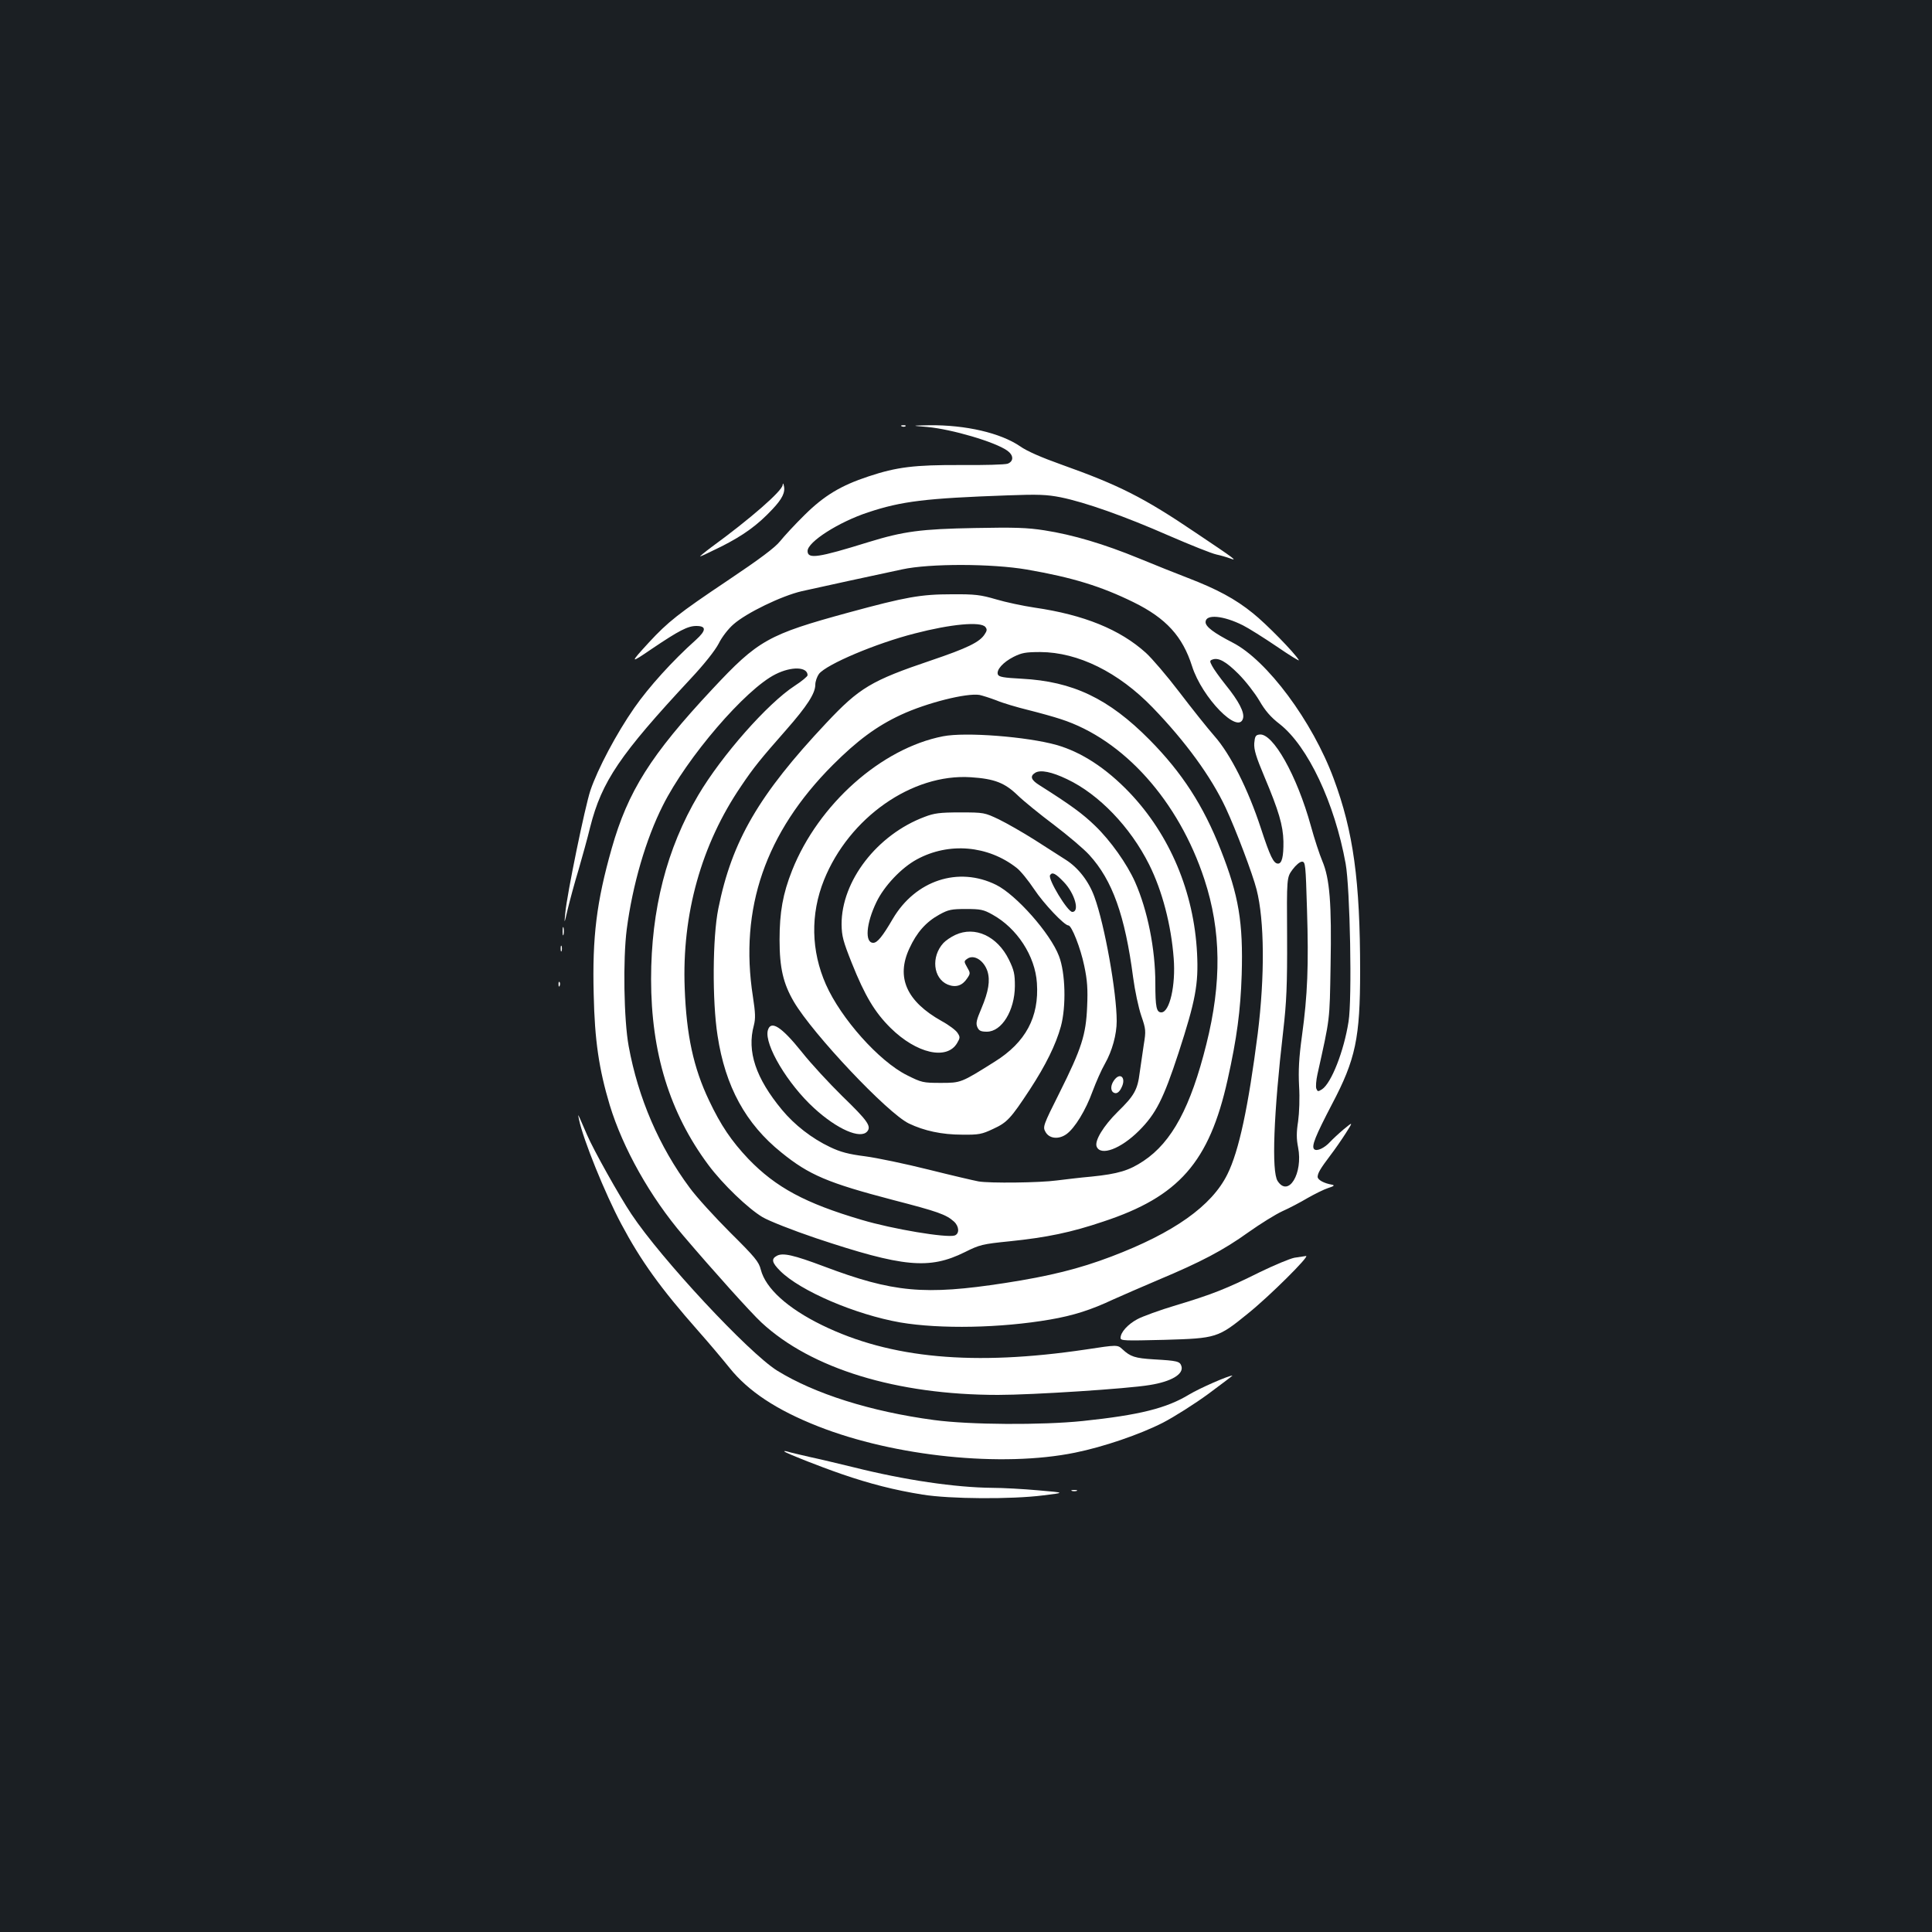 <?xml version="1.0" standalone="no"?>
<!DOCTYPE svg PUBLIC "-//W3C//DTD SVG 20010904//EN"
 "http://www.w3.org/TR/2001/REC-SVG-20010904/DTD/svg10.dtd">
<svg version="1.0" xmlns="http://www.w3.org/2000/svg"
 width="1000pt" height="1000pt" viewBox="0 0 1000 1000"
 preserveAspectRatio="xMidYMid meet">
<rect width="100%" height="100%" fill="#1b1f23"/>
<g transform="translate(0,1000) scale(0.1,-0.1)"
fill="#ffffff" stroke="none">
<path d="M4668 7793 c7 -3 16 -2 19 1 4 3 -2 6 -13 5 -11 0 -14 -3 -6 -6z"/>
<path d="M4800 7790 c128 -12 349 -77 413 -122 34 -24 35 -55 3 -68 -14 -5
-123 -8 -243 -7 -239 1 -331 -10 -478 -59 -143 -47 -230 -100 -330 -199 -50
-49 -107 -111 -127 -136 -26 -33 -105 -92 -272 -204 -254 -170 -309 -214 -407
-320 -101 -110 -100 -112 17 -32 138 93 184 117 228 117 53 0 52 -23 -2 -72
-120 -107 -244 -244 -319 -352 -92 -132 -189 -315 -227 -427 -28 -83 -122
-541 -130 -634 -6 -60 -6 -60 13 21 11 45 35 135 55 200 19 66 47 166 61 224
60 236 154 374 518 765 74 79 128 148 147 184 16 33 50 77 77 100 67 59 249
147 353 171 99 22 382 84 520 113 143 31 465 30 645 -1 237 -41 385 -87 552
-169 169 -83 254 -177 303 -331 52 -164 241 -357 264 -270 8 31 -22 89 -90
173 -31 39 -62 82 -70 98 -13 24 -13 28 1 33 31 12 70 -9 135 -74 37 -37 85
-99 108 -138 30 -52 59 -86 106 -122 146 -115 284 -408 341 -722 23 -127 34
-703 15 -818 -24 -153 -89 -318 -137 -350 -21 -13 -23 -13 -30 4 -3 9 -1 42 6
73 66 298 63 271 68 562 6 322 -4 451 -43 543 -14 33 -41 115 -59 181 -72 261
-197 483 -266 473 -20 -2 -24 -10 -27 -45 -2 -33 9 -70 52 -172 75 -178 97
-253 99 -336 1 -79 -8 -115 -28 -115 -23 0 -41 37 -89 184 -66 201 -157 382
-240 476 -36 41 -118 144 -182 228 -64 84 -142 175 -173 203 -134 121 -321
197 -576 234 -60 9 -150 28 -200 43 -79 23 -107 27 -230 26 -159 0 -237 -14
-531 -94 -418 -114 -470 -143 -707 -397 -319 -341 -437 -529 -521 -825 -78
-275 -101 -457 -93 -756 5 -236 27 -385 83 -572 68 -223 209 -475 381 -676
154 -181 351 -400 404 -449 257 -239 700 -375 1225 -375 179 0 671 32 784 51
114 18 178 57 165 98 -8 25 -21 28 -143 35 -98 6 -121 14 -162 52 -26 24 -26
24 -190 -1 -579 -86 -1011 -47 -1365 126 -178 87 -292 190 -317 287 -10 41
-30 65 -158 192 -80 80 -175 184 -210 232 -159 214 -267 465 -316 733 -25 136
-30 450 -10 605 30 230 99 467 187 641 124 248 428 602 583 679 83 42 166 39
166 -5 0 -6 -30 -31 -67 -55 -140 -91 -378 -361 -499 -566 -163 -276 -244
-591 -244 -952 0 -380 96 -692 296 -961 75 -101 207 -227 281 -271 34 -20 156
-68 274 -108 455 -152 589 -164 773 -73 76 38 91 42 231 56 194 20 319 46 485
102 392 129 549 308 644 734 48 215 67 359 73 544 8 270 -15 409 -108 645 -90
230 -201 401 -369 571 -212 214 -397 302 -662 316 -93 5 -118 9 -123 22 -9 23
26 63 81 91 42 21 62 25 139 25 195 -1 404 -104 581 -287 170 -176 302 -357
378 -519 54 -116 140 -344 160 -423 41 -160 43 -448 6 -746 -49 -381 -97 -607
-157 -728 -81 -164 -277 -303 -601 -426 -166 -63 -318 -101 -551 -137 -416
-64 -578 -49 -936 86 -157 59 -213 72 -244 55 -30 -16 -26 -35 17 -78 104
-104 389 -226 622 -267 207 -35 520 -29 775 15 122 21 212 50 327 104 42 19
148 65 235 102 219 92 334 152 465 246 62 44 141 93 176 109 34 15 93 46 130
68 37 21 85 45 107 52 29 9 35 14 20 17 -42 7 -75 25 -75 41 1 20 14 42 66
111 23 30 59 82 80 115 38 60 38 60 -12 19 -27 -23 -58 -52 -69 -64 -30 -33
-70 -51 -83 -38 -15 15 6 67 92 232 123 233 146 344 146 690 0 467 -35 722
-137 996 -110 297 -345 613 -523 704 -97 50 -140 82 -140 106 0 43 93 34 194
-17 28 -14 106 -63 174 -109 67 -46 119 -78 115 -71 -22 38 -170 189 -238 243
-91 74 -187 125 -335 182 -58 22 -172 68 -255 102 -180 74 -341 122 -489 145
-89 14 -155 16 -360 12 -279 -5 -369 -17 -551 -73 -261 -81 -315 -89 -315 -46
0 47 161 150 313 200 174 58 300 73 722 88 159 6 204 4 275 -10 128 -26 331
-98 559 -198 113 -49 223 -93 247 -98 23 -5 54 -14 70 -20 43 -16 27 -4 -176
132 -272 184 -398 247 -698 354 -101 36 -177 69 -212 94 -101 69 -281 111
-470 109 -95 -2 -95 -2 -10 -9z m300 -1035 c10 -12 9 -20 -4 -39 -26 -40 -90
-71 -276 -134 -311 -105 -372 -142 -543 -324 -349 -371 -489 -611 -559 -961
-30 -148 -32 -478 -4 -657 40 -264 146 -457 330 -605 144 -117 242 -158 578
-246 232 -60 275 -75 316 -112 27 -25 29 -63 3 -72 -43 -13 -320 33 -481 81
-292 86 -444 168 -586 315 -88 93 -143 174 -204 303 -81 170 -117 338 -126
581 -15 383 86 744 292 1046 65 97 102 142 234 292 107 122 150 188 150 233 0
17 9 42 19 56 40 50 295 158 495 209 188 49 342 63 366 34z m57 -380 c33 -14
108 -36 165 -50 56 -14 132 -35 168 -47 326 -105 611 -424 744 -830 87 -265
90 -534 10 -853 -81 -325 -178 -506 -325 -604 -75 -50 -132 -67 -269 -81 -58
-5 -139 -15 -180 -20 -88 -12 -347 -15 -405 -5 -22 4 -138 31 -258 61 -120 30
-268 61 -329 69 -86 11 -128 22 -182 48 -95 45 -184 115 -248 192 -136 164
-183 303 -146 438 9 35 8 64 -5 149 -71 455 65 849 413 1198 127 127 228 202
353 260 133 62 340 114 407 103 14 -3 53 -15 87 -28z m1608 -1082 c9 -290 3
-443 -26 -654 -16 -116 -19 -180 -15 -260 4 -62 1 -139 -5 -183 -9 -57 -9 -91
0 -135 26 -135 -50 -260 -106 -174 -32 48 -21 347 29 778 17 148 21 235 20
486 -2 307 -2 307 28 348 17 23 38 41 49 41 18 0 19 -15 26 -247z"/>
<path d="M4881 6189 c-319 -62 -645 -352 -781 -694 -48 -121 -65 -216 -65
-360 0 -145 19 -226 74 -320 98 -167 484 -576 595 -630 79 -38 171 -58 276
-58 86 -1 102 2 161 30 72 33 91 54 189 203 83 127 135 233 161 327 28 103 24
278 -10 365 -45 118 -222 317 -325 368 -196 97 -418 23 -535 -176 -53 -91 -80
-124 -101 -124 -45 0 -37 100 16 210 40 84 130 179 210 222 166 90 368 72 516
-44 20 -15 61 -66 91 -111 49 -74 156 -187 177 -187 17 0 63 -117 82 -209 16
-75 19 -121 15 -211 -6 -146 -28 -216 -144 -448 -84 -167 -86 -175 -72 -200
19 -36 68 -41 108 -13 44 31 101 125 136 222 18 48 46 112 64 143 38 67 61
152 61 221 0 148 -62 497 -115 642 -29 81 -84 152 -149 193 -28 18 -100 64
-161 103 -60 38 -144 86 -185 106 -74 35 -77 36 -200 36 -105 0 -135 -4 -184
-23 -246 -92 -431 -332 -430 -557 1 -61 8 -87 53 -200 68 -170 119 -255 201
-336 134 -132 291 -168 344 -78 16 27 16 32 2 53 -8 13 -45 41 -82 61 -182
102 -237 226 -167 376 38 83 86 137 155 175 47 26 63 29 138 29 75 0 91 -3
137 -29 127 -70 221 -214 230 -354 12 -176 -58 -307 -218 -407 -175 -110 -175
-110 -280 -110 -92 0 -99 2 -175 40 -144 72 -341 293 -419 469 -77 174 -81
364 -10 541 130 323 456 552 760 532 123 -8 176 -29 243 -94 31 -30 116 -99
188 -153 71 -54 154 -124 182 -155 120 -131 185 -314 227 -634 9 -68 28 -157
42 -198 24 -70 25 -78 13 -151 -6 -42 -16 -107 -21 -144 -11 -89 -28 -119
-114 -203 -73 -72 -120 -149 -109 -179 20 -52 125 -13 220 82 87 87 126 164
204 402 88 271 104 356 96 515 -16 318 -141 614 -351 834 -120 125 -247 208
-376 245 -153 43 -472 68 -588 45z m642 -222 c165 -78 328 -248 425 -442 68
-136 114 -313 127 -485 11 -140 -21 -280 -64 -280 -25 0 -31 26 -31 150 0 178
-40 378 -105 525 -42 94 -127 214 -207 291 -64 62 -127 108 -285 208 -46 28
-54 48 -25 66 27 17 86 5 165 -33z m-17 -532 c57 -59 84 -155 44 -155 -24 0
-127 170 -115 190 11 18 28 10 71 -35z"/>
<path d="M4945 5161 c-22 -10 -50 -29 -62 -42 -65 -71 -53 -183 22 -215 42
-17 76 -6 101 32 17 25 17 28 0 57 -17 30 -17 32 0 44 34 25 86 -7 105 -64 15
-48 6 -104 -31 -192 -26 -61 -30 -78 -21 -98 8 -18 18 -23 49 -23 77 0 144
109 145 236 0 62 -4 82 -31 137 -60 122 -176 175 -277 128z"/>
<path d="M3974 4666 c-18 -74 103 -277 240 -402 119 -109 240 -162 275 -120
22 27 1 56 -130 183 -66 65 -161 167 -209 228 -106 132 -161 167 -176 111z"/>
<path d="M5764 4405 c-19 -29 -15 -59 8 -63 11 -2 23 8 32 27 28 53 -7 86 -40
36z"/>
<path d="M4051 7490 c-2 -31 -167 -175 -370 -323 -35 -26 -60 -47 -57 -47 4 0
52 23 109 51 115 58 188 111 264 192 52 55 69 89 60 124 -3 13 -5 13 -6 3z"/>
<path d="M2912 5180 c0 -19 2 -27 5 -17 2 9 2 25 0 35 -3 9 -5 1 -5 -18z"/>
<path d="M2902 5090 c0 -14 2 -19 5 -12 2 6 2 18 0 25 -3 6 -5 1 -5 -13z"/>
<path d="M2891 4904 c0 -11 3 -14 6 -6 3 7 2 16 -1 19 -3 4 -6 -2 -5 -13z"/>
<path d="M2997 4205 c21 -102 135 -384 219 -541 101 -190 203 -332 399 -554
56 -63 128 -149 161 -190 97 -121 243 -218 459 -303 396 -156 951 -213 1329
-136 148 30 335 94 455 155 58 30 164 97 235 149 70 52 127 95 125 95 -21 0
-169 -65 -224 -98 -117 -71 -256 -106 -550 -137 -212 -22 -586 -20 -771 5
-328 44 -618 136 -812 256 -148 93 -600 578 -754 810 -63 94 -197 334 -229
409 -14 33 -31 71 -37 85 -11 24 -11 24 -5 -5z"/>
<path d="M6700 3490 c-25 -5 -106 -39 -180 -75 -173 -86 -247 -115 -433 -171
-84 -25 -174 -58 -200 -72 -50 -27 -87 -68 -87 -97 0 -15 20 -15 228 -10 269
8 276 10 431 136 111 89 323 300 301 298 -8 -1 -35 -5 -60 -9z"/>
<path d="M4060 2487 c9 -9 181 -77 297 -117 145 -50 274 -83 418 -106 141 -23
461 -25 625 -4 115 14 115 14 -25 26 -77 7 -185 13 -240 13 -191 2 -451 40
-715 106 -74 18 -178 43 -230 54 -52 12 -104 24 -115 28 -11 3 -18 3 -15 0z"/>
<path d="M5548 2283 c6 -2 18 -2 25 0 6 3 1 5 -13 5 -14 0 -19 -2 -12 -5z"/>
</g>
</svg>
